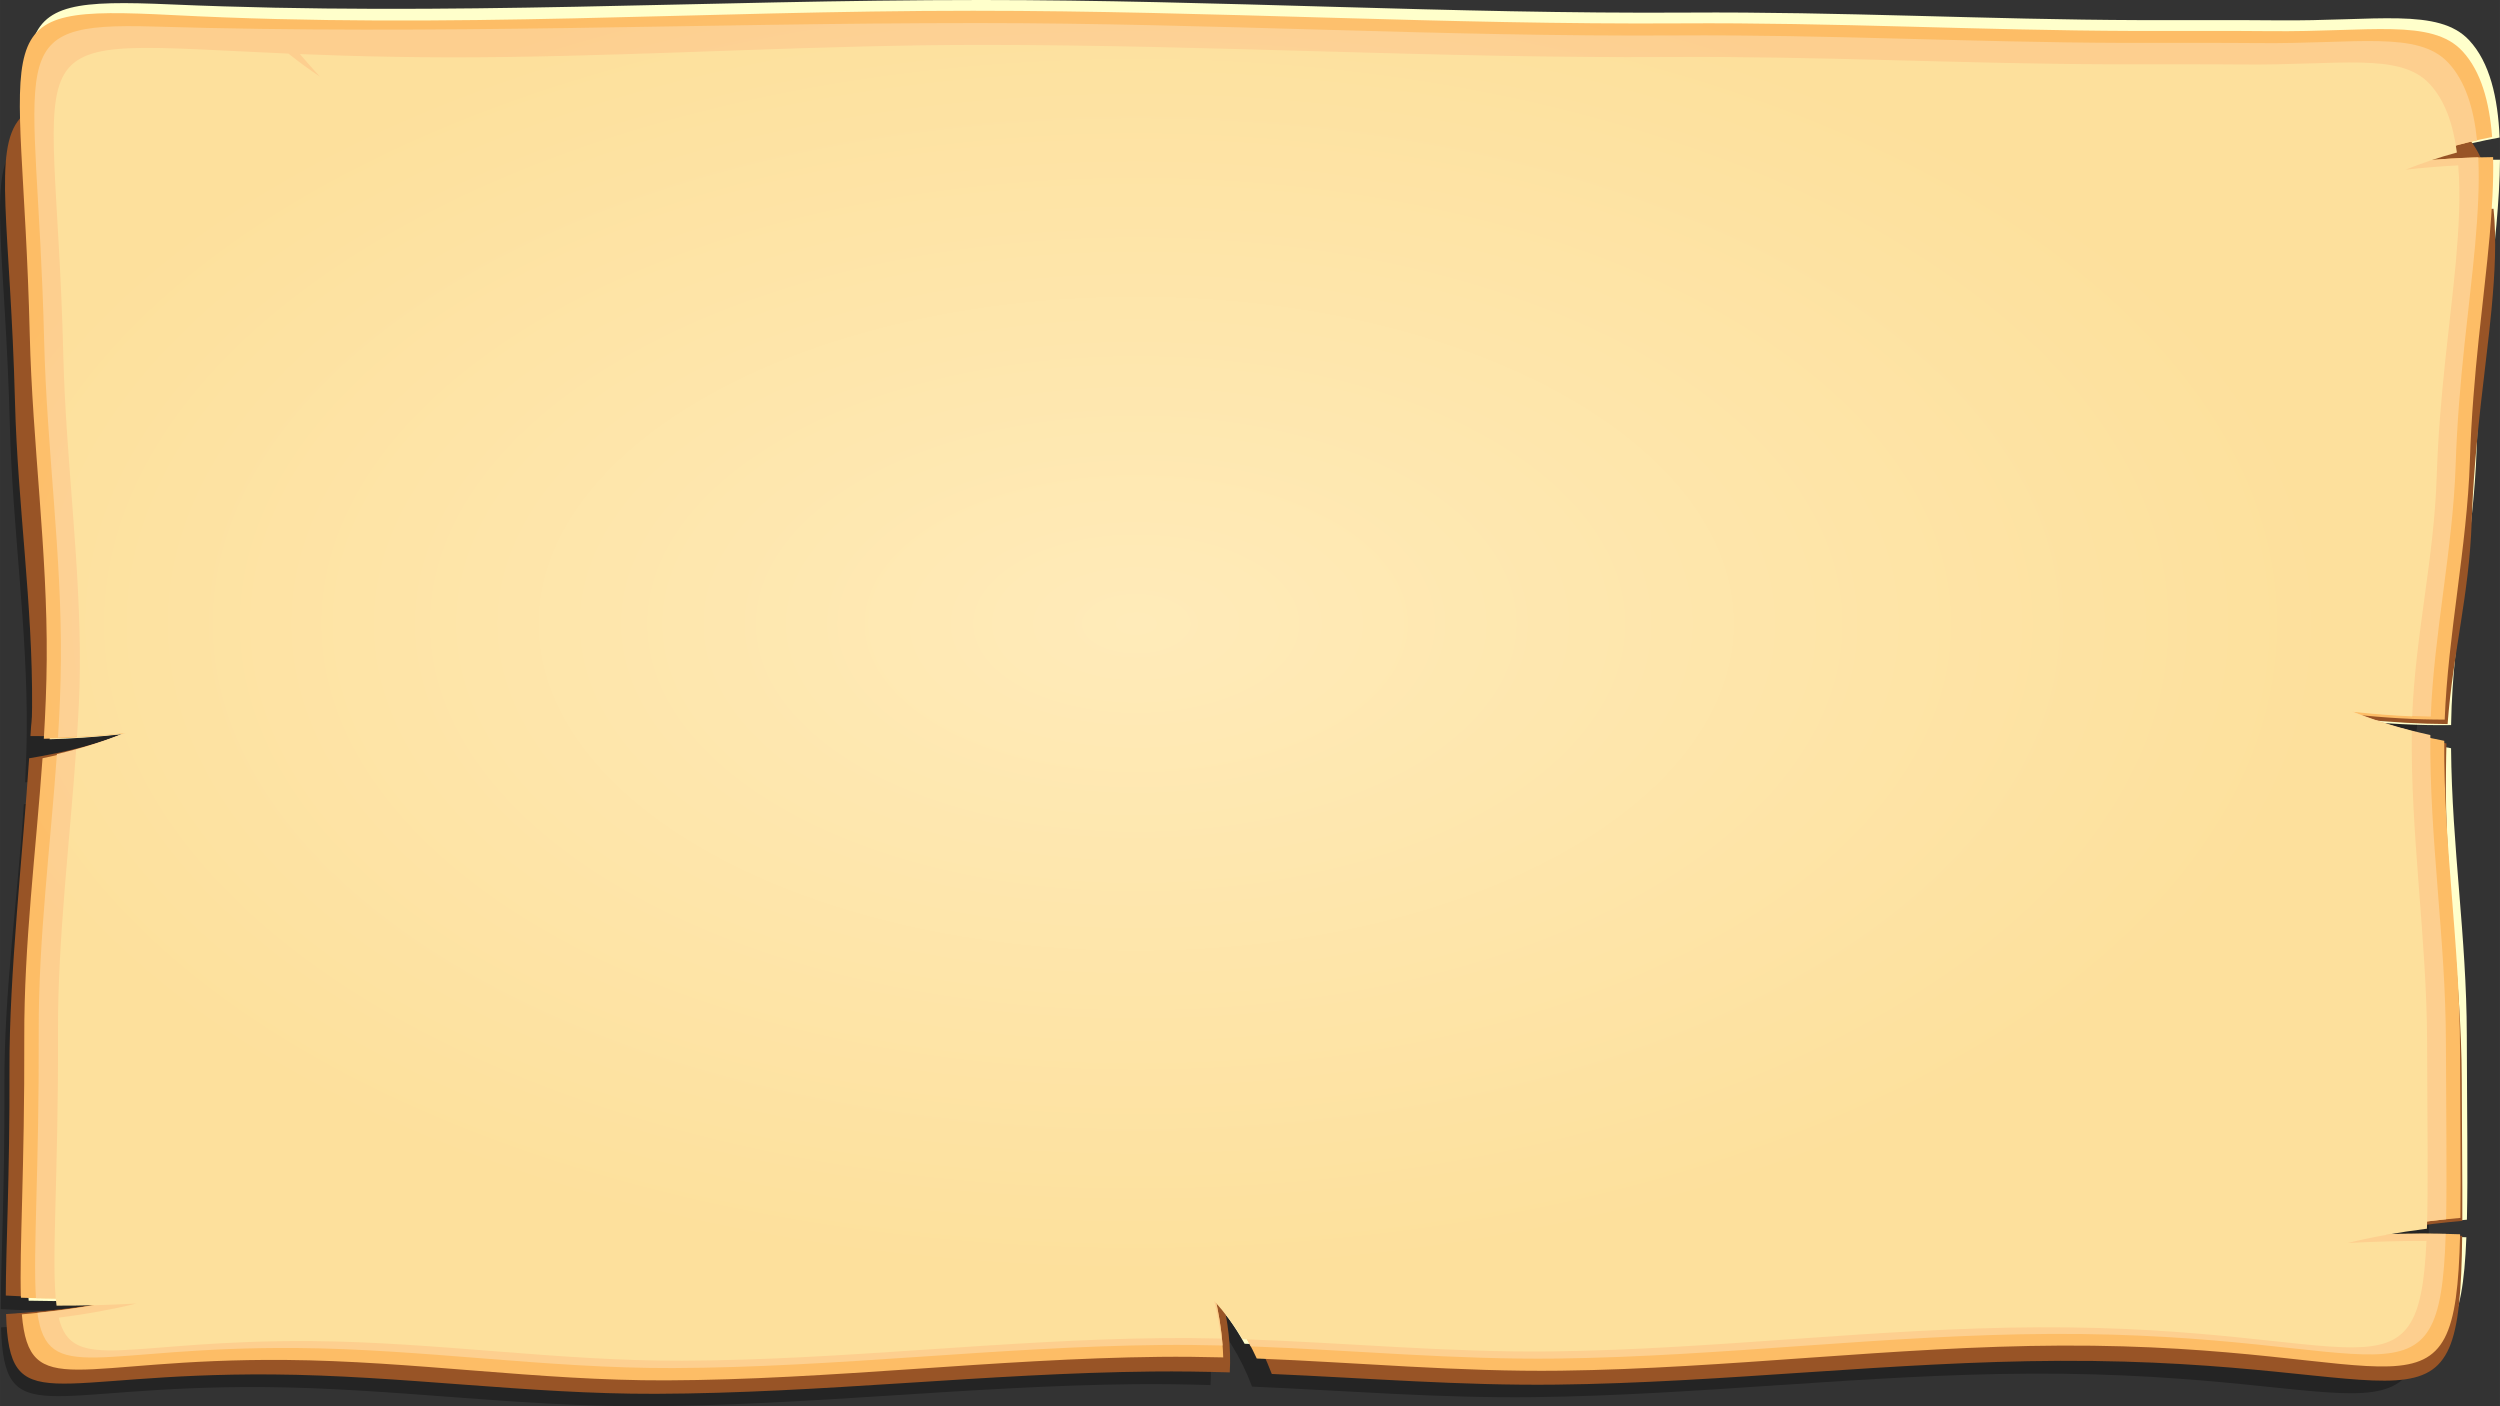 <?xml version="1.0" encoding="UTF-8"?>
<!DOCTYPE svg PUBLIC "-//W3C//DTD SVG 1.1//EN" "http://www.w3.org/Graphics/SVG/1.1/DTD/svg11.dtd">
<!-- Creator: CorelDRAW X7 -->
<svg xmlns="http://www.w3.org/2000/svg" xml:space="preserve" width="54.187mm" height="30.48mm" version="1.1" style="shape-rendering:geometricPrecision; text-rendering:geometricPrecision; image-rendering:optimizeQuality; fill-rule:evenodd; clip-rule:evenodd"
viewBox="0 0 5443372 3061901"
 xmlns:xlink="http://www.w3.org/1999/xlink">
 <rect x="0" y="0" width="5443372" height="3061901" fill="#333333" stroke="none"/>
 <defs>
  <style type="text/css">
   <![CDATA[
    .fil0 {fill:none}
    .fil1 {fill:black;fill-opacity:0.302}
    .fil3 {fill:#985426}
    .fil2 {fill:#FFFFCB}
    .fil6 {fill:url(#id0)}
    .fil5 {fill:url(#id1)}
    .fil4 {fill:url(#id2)}
   ]]>
  </style>
  <radialGradient id="id0" gradientUnits="userSpaceOnUse" gradientTransform="matrix(1.25965E-005 -0.604 -1.104 -3.77402E-005 3.97365E+006 2.85238E+006)" cx="2.47401e+006" cy="1.35838e+006" r="2.35713e+006" fx="2.47401e+006" fy="1.35838e+006">
   <stop offset="0" style="stop-opacity:1; stop-color:#FFEBB9"/>
   <stop offset="1" style="stop-opacity:1; stop-color:#FDE09C"/>
  </radialGradient>
  <radialGradient id="id1" gradientUnits="userSpaceOnUse" gradientTransform="matrix(1.25965E-005 -0.607 -1.104 -3.79669E-005 3.94782E+006 2.83921E+006)" cx="2.46979e+006" cy="1.3388e+006" r="2.39502e+006" fx="2.46979e+006" fy="1.3388e+006">
   <stop offset="0" style="stop-opacity:1; stop-color:#FFE1BB"/>
   <stop offset="1" style="stop-opacity:1; stop-color:#FDCF8F"/>
  </radialGradient>
  <radialGradient id="id2" gradientUnits="userSpaceOnUse" gradientTransform="matrix(1.25965E-005 -0.611 -1.104 -3.82079E-005 3.94111E+006 2.84359E+006)" cx="2.46663e+006" cy="1.33558e+006" r="2.42346e+006" fx="2.46663e+006" fy="1.33558e+006">
   <stop offset="0" style="stop-opacity:1; stop-color:#FFD6A1"/>
   <stop offset="1" style="stop-opacity:1; stop-color:#FDBD66"/>
  </radialGradient>
 </defs>
 <g id="Layer_x0020_1">
  <rect class="fil0" x="93377" y="130796" width="5224102" height="2926724"/>
  <path class="fil1" d="M1006459 292588c354168,-4580 707814,-25726 1062042,-25726 510126,0 1019820,28840 1529925,25726 332309,-2029 648022,14386 980351,15430 113586,362 212113,-412 297099,442 214484,2160 350129,-26470 416370,40786 30529,30990 48289,74126 57722,124284 -60726,12527 -117071,28770 -168927,48791 62223,-6459 120286,-10005 174422,-10769 6962,66060 2773,141011 -4159,215137 -11743,125450 -36636,277872 -42895,459797 -5354,155818 -40252,305266 -51744,459376 -58687,-231 -122095,-3797 -190556,-10910 57270,22111 119995,39600 188064,52589 -462,10558 -803,21146 -994,31764 -3918,220592 33381,445252 33934,665873 311,122547 1577,222691 1185,304483 -85237,7614 -162709,19508 -232184,35802 84433,-4299 161584,-5374 231933,-3435 -5505,473419 -88070,265736 -865198,268880 -362285,1457 -722118,46943 -1084353,51213 -204327,2401 -408223,-14064 -612299,-22974 -24019,-64343 -60314,-122708 -109236,-174905 15832,62786 21859,119835 18775,171549 -55361,-1657 -110753,-2461 -166175,-1898 -357151,3646 -712153,46802 -1069324,47988 -275591,924 -549023,-39580 -824604,-41690 -482751,-3686 -566220,98809 -573393,-129970 110421,-6891 208949,-20332 295170,-40554 -110753,5646 -208958,5726 -295732,743 40,-101993 8769,-256293 7926,-487684 -744,-204066 28901,-407680 42302,-611556 81319,-13401 155435,-32889 222138,-58646 -79792,8287 -152743,11763 -219316,10759 1939,-37410 3205,-74830 3516,-112260 1829,-221375 -31071,-442308 -36766,-663643 -19399,-752948 -155426,-661433 609969,-638117 20131,15059 40443,29122 60916,42192 -13551,-14084 -26490,-27927 -38816,-41549 101581,2853 218371,4420 352912,2682z"/>
  <path class="fil2" d="M2136650 0c512647,0 1024863,30689 1537470,27384 333946,-2170 651227,15300 985183,16425 114138,382 213167,-432 298565,472 215539,2300 351857,-28178 418420,43397 45054,48460 62463,124777 66270,211751 -77270,14104 -147961,34035 -211922,59932 77080,-8398 147862,-12145 212736,-11532 -331,45999 -3526,93957 -7735,141593 -11804,133496 -36837,295753 -43096,489362 -6208,192031 -52297,402718 -55512,594810l-70 5183c-67557,1105 -141593,-2581 -222611,-11401 66864,27063 141091,47616 222480,61810 1939,216865 33824,409118 34306,625400 392,171840 2492,302362 211,401151 -99029,7815 -188164,21337 -267112,40755 98135,-5244 186526,-5967 265947,-2512 -15691,397967 -132130,202158 -867569,205302 -364073,1567 -725674,49977 -1089707,54518 -234555,2913 -468567,-20373 -702921,-27927 -20232,-36646 -44723,-71123 -73554,-103379 8579,35692 14305,69636 17309,101892 -38013,-773 -76015,-1044 -114038,-633 -358909,3868 -715659,49817 -1074609,51082 -276947,975 -551724,-42141 -828652,-44381 -427259,-3456 -543296,80777 -569827,-65377 81571,-8107 155979,-20342 223023,-36837 -82485,4410 -158078,5625 -227262,3847 -8709,-100998 6309,-282341 5234,-601380 -643,-193669 22964,-389126 37631,-582595 57571,-12969 111185,-29454 160750,-49515 -55924,6088 -108523,9725 -157968,11041 4652,-67447 7967,-132803 8479,-200290 1798,-235609 -31232,-470757 -36958,-706336 -16153,-664176 -112742,-710978 292508,-693408 608613,26379 1155385,-9604 1764601,-9604z"/>
  <path class="fil3" d="M1029172 233008c358327,-4631 716131,-26038 1074518,-26038 516114,0 1031805,29182 1547898,26038 336216,-2060 655636,14546 991863,15611 114921,371 214614,-412 300594,442 216995,2190 354249,-26772 421253,41267 30890,31362 48862,75001 58405,125741 -61439,12677 -118438,29112 -170906,49364 62956,-6530 121703,-10116 176461,-10889 7042,66833 2813,142667 -4209,217668 -11874,126916 -37098,281156 -43387,465192 -5394,157625 -40735,283236 -52358,439163 -59369,-241 -123530,-3847 -192795,-11040 57943,22362 121411,40062 190274,53202 -472,10688 -824,47053 -1005,57752 -3907,223183 33774,450485 34336,673688 312,123993 1597,225313 1196,308069 -86242,7695 -164618,19730 -234917,36225 85428,-4360 163492,-5445 234665,-3476 -5575,478974 -89104,268860 -875364,272035 -366544,1476 -730596,47495 -1097090,51805 -206719,2441 -413015,-14225 -619493,-23226 -24300,-65105 -61017,-124163 -110521,-176963 16022,63518 22120,121241 18996,173558 -56014,-1668 -112059,-2491 -168123,-1919 -361341,3687 -720521,47355 -1081892,48551 -278826,934 -555462,-40042 -834288,-42172 -488417,-3737 -572870,99964 -580123,-131507 111717,-6961 211399,-20563 298636,-41026 -112049,5706 -211410,5796 -299209,743 40,-103178 8810,-259337 8017,-493400 -694,-206417 29242,-470104 42794,-676380 82283,-13552 157274,-33271 224750,-59330 -80726,8388 -154531,11904 -221887,10890 1959,-37852 3265,-24562 3566,-62353 1738,-223967 -31443,-441113 -37209,-665039 -19609,-761789 -157254,-669199 617132,-645611 20372,15239 40916,29463 61640,42683 -13713,-14244 -26802,-28258 -39279,-42030 102777,2883 220933,4470 357061,2712z"/>
  <path class="fil4" d="M2121873 23436c512647,0 1024863,30770 1537470,27445 333956,-2160 651226,15360 985183,16475 114138,382 213167,-442 298565,472 215538,2300 351867,-28248 418420,43507 40634,43819 58776,110341 64743,186929 -68079,13742 -130864,32166 -188234,55382 68320,-7434 131668,-11221 190374,-11563 1226,55050 -2401,113746 -7534,171981 -11794,133827 -36837,296476 -43096,490567 -5917,183292 -47977,379674 -54768,562232 -61731,91 -128695,-3686 -201264,-11592 60746,24591 127559,43789 200299,57752 -1758,229391 33804,441354 34326,670544 352,153286 2049,273773 814,368262 -90441,8016 -172373,20955 -245545,38957 89547,-4792 170986,-5807 244902,-3325 -10558,447039 -111788,239135 -868694,242380 -364073,1567 -725674,50098 -1089697,54648 -220822,2763 -441163,-17770 -661754,-26500 -23226,-50982 -54015,-98075 -92570,-141201 11934,49575 18343,95775 19558,138780 -46129,-1185 -92279,-1698 -138448,-1196 -358910,3888 -715659,49937 -1074609,51203 -276947,984 -551725,-42232 -828652,-44472 -456753,-3707 -557852,93093 -574126,-99271 92008,-7986 175255,-21035 249482,-39298 -92218,4932 -175828,5867 -251481,3094 -3486,-106544 8247,-281709 7303,-566010 -683,-203775 25355,-405028 39730,-608603 65226,-13561 125530,-31483 180801,-53854 -63538,6911 -122787,10678 -177988,11442 3506,-56718 5907,-115615 6329,-172353 1808,-236182 -31222,-471922 -36948,-708074 -16404,-676481 -115816,-717256 311444,-695317 611667,31403 1141452,-9423 1745665,-9423z"/>
  <path class="fil5" d="M2129076 50228c506630,0 1012838,30227 1519438,26952 330028,-2119 643582,15079 973630,16184 112802,372 210656,-432 295059,462 213018,2260 347739,-27746 413508,42724 37510,40182 55632,99833 62664,168816 -55532,12778 -107347,28851 -155355,48280 55964,-6088 108603,-9725 158078,-11031 2822,59852 -1015,124928 -6731,189420 -11663,131427 -36395,291152 -42593,481757 -5857,180108 -47456,367027 -54126,546411 -53182,-974 -110080,-4701 -170916,-11331 52217,21136 108914,38294 170012,51564 -2291,226819 33351,442649 33874,669308 381,163493 2330,289043 432,385079 -78205,8096 -149740,20051 -214424,35963 77080,-4129 148153,-5455 213600,-4159 -13190,412382 -121683,214644 -857945,217789 -359794,1537 -717156,49193 -1076919,53653 -222530,2773 -444568,-18253 -666878,-26510 -21347,-40926 -47867,-79200 -79671,-114771 9563,39750 15590,77331 18232,112842 -44863,-1135 -89747,-1607 -134651,-1125 -354700,3807 -707261,49043 -1062001,50278 -273693,975 -545246,-41478 -818928,-43678 -433589,-3496 -542855,84021 -565065,-76487 78667,-8097 150603,-20091 215618,-36084 -79119,4229 -151889,5515 -218753,4048 -6620,-101500 7093,-278142 6038,-580344 -693,-201646 25455,-402869 39589,-604304 53323,-12547 103169,-28158 149479,-46913 -51835,5646 -100818,9192 -147078,10719 3496,-56004 5877,-112029 6319,-168083 1818,-231953 -30860,-463444 -36516,-695357 -15269,-625580 -103349,-694804 239839,-684467 624314,18805 1178209,-7605 1793141,-7605z"/>
  <path class="fil6" d="M1100617 124134c346171,-4692 691830,-26370 1038062,-26370 498614,0 996806,29564 1495399,26370 324795,-2080 633396,14746 958200,15821 111024,372 207332,-422 290409,462 209641,2211 342233,-27143 406957,41790 34105,36315 51916,88894 59892,149901 -39188,10658 -76367,23074 -111516,37299 39821,-4330 77954,-7424 114460,-9322 5294,64854 1285,137313 -5114,209039 -11462,128573 -35802,284813 -41910,471289 -5766,176019 -46622,344092 -53252,519378 -41337,-1768 -84795,-5103 -130472,-10075 40534,16404 83760,30408 129659,42071 -3195,224448 32708,452936 33251,677335 421,177314 2712,308942 -342,406234 -62092,7775 -119683,18152 -172674,31191 60907,-3254 118066,-4771 171659,-4621 -16846,370322 -134219,185091 -843409,188094 -354097,1507 -705804,48129 -1059871,52489 -224982,2782 -449441,-18997 -674221,-26571 -17801,-29263 -38435,-57069 -61971,-83389 6851,28440 11863,55764 15138,82023 -42734,-1025 -85488,-1447 -128262,-995 -349075,3737 -696060,47978 -1045185,49194 -269363,944 -536626,-40565 -805979,-42724 -403251,-3235 -521477,73101 -551715,-50992 60766,-7735 117202,-17961 169208,-30760 -61760,3305 -119663,4812 -173909,4621 -12306,-93223 4289,-269945 3164,-596799 -693,-199897 25737,-414331 39510,-614028 37741,-10417 73624,-22482 107588,-36224 -36676,3988 -71916,6921 -105780,8850 3445,-54829 5796,-94770 6218,-149629 1768,-226910 -30368,-453378 -35933,-680268 -18002,-733079 -138800,-685221 490195,-658088 22643,18042 45487,34778 68542,50208 -15320,-16696 -29856,-33080 -43639,-49153 120909,4932 268278,8780 447643,6349z"/>
 </g>
</svg>
